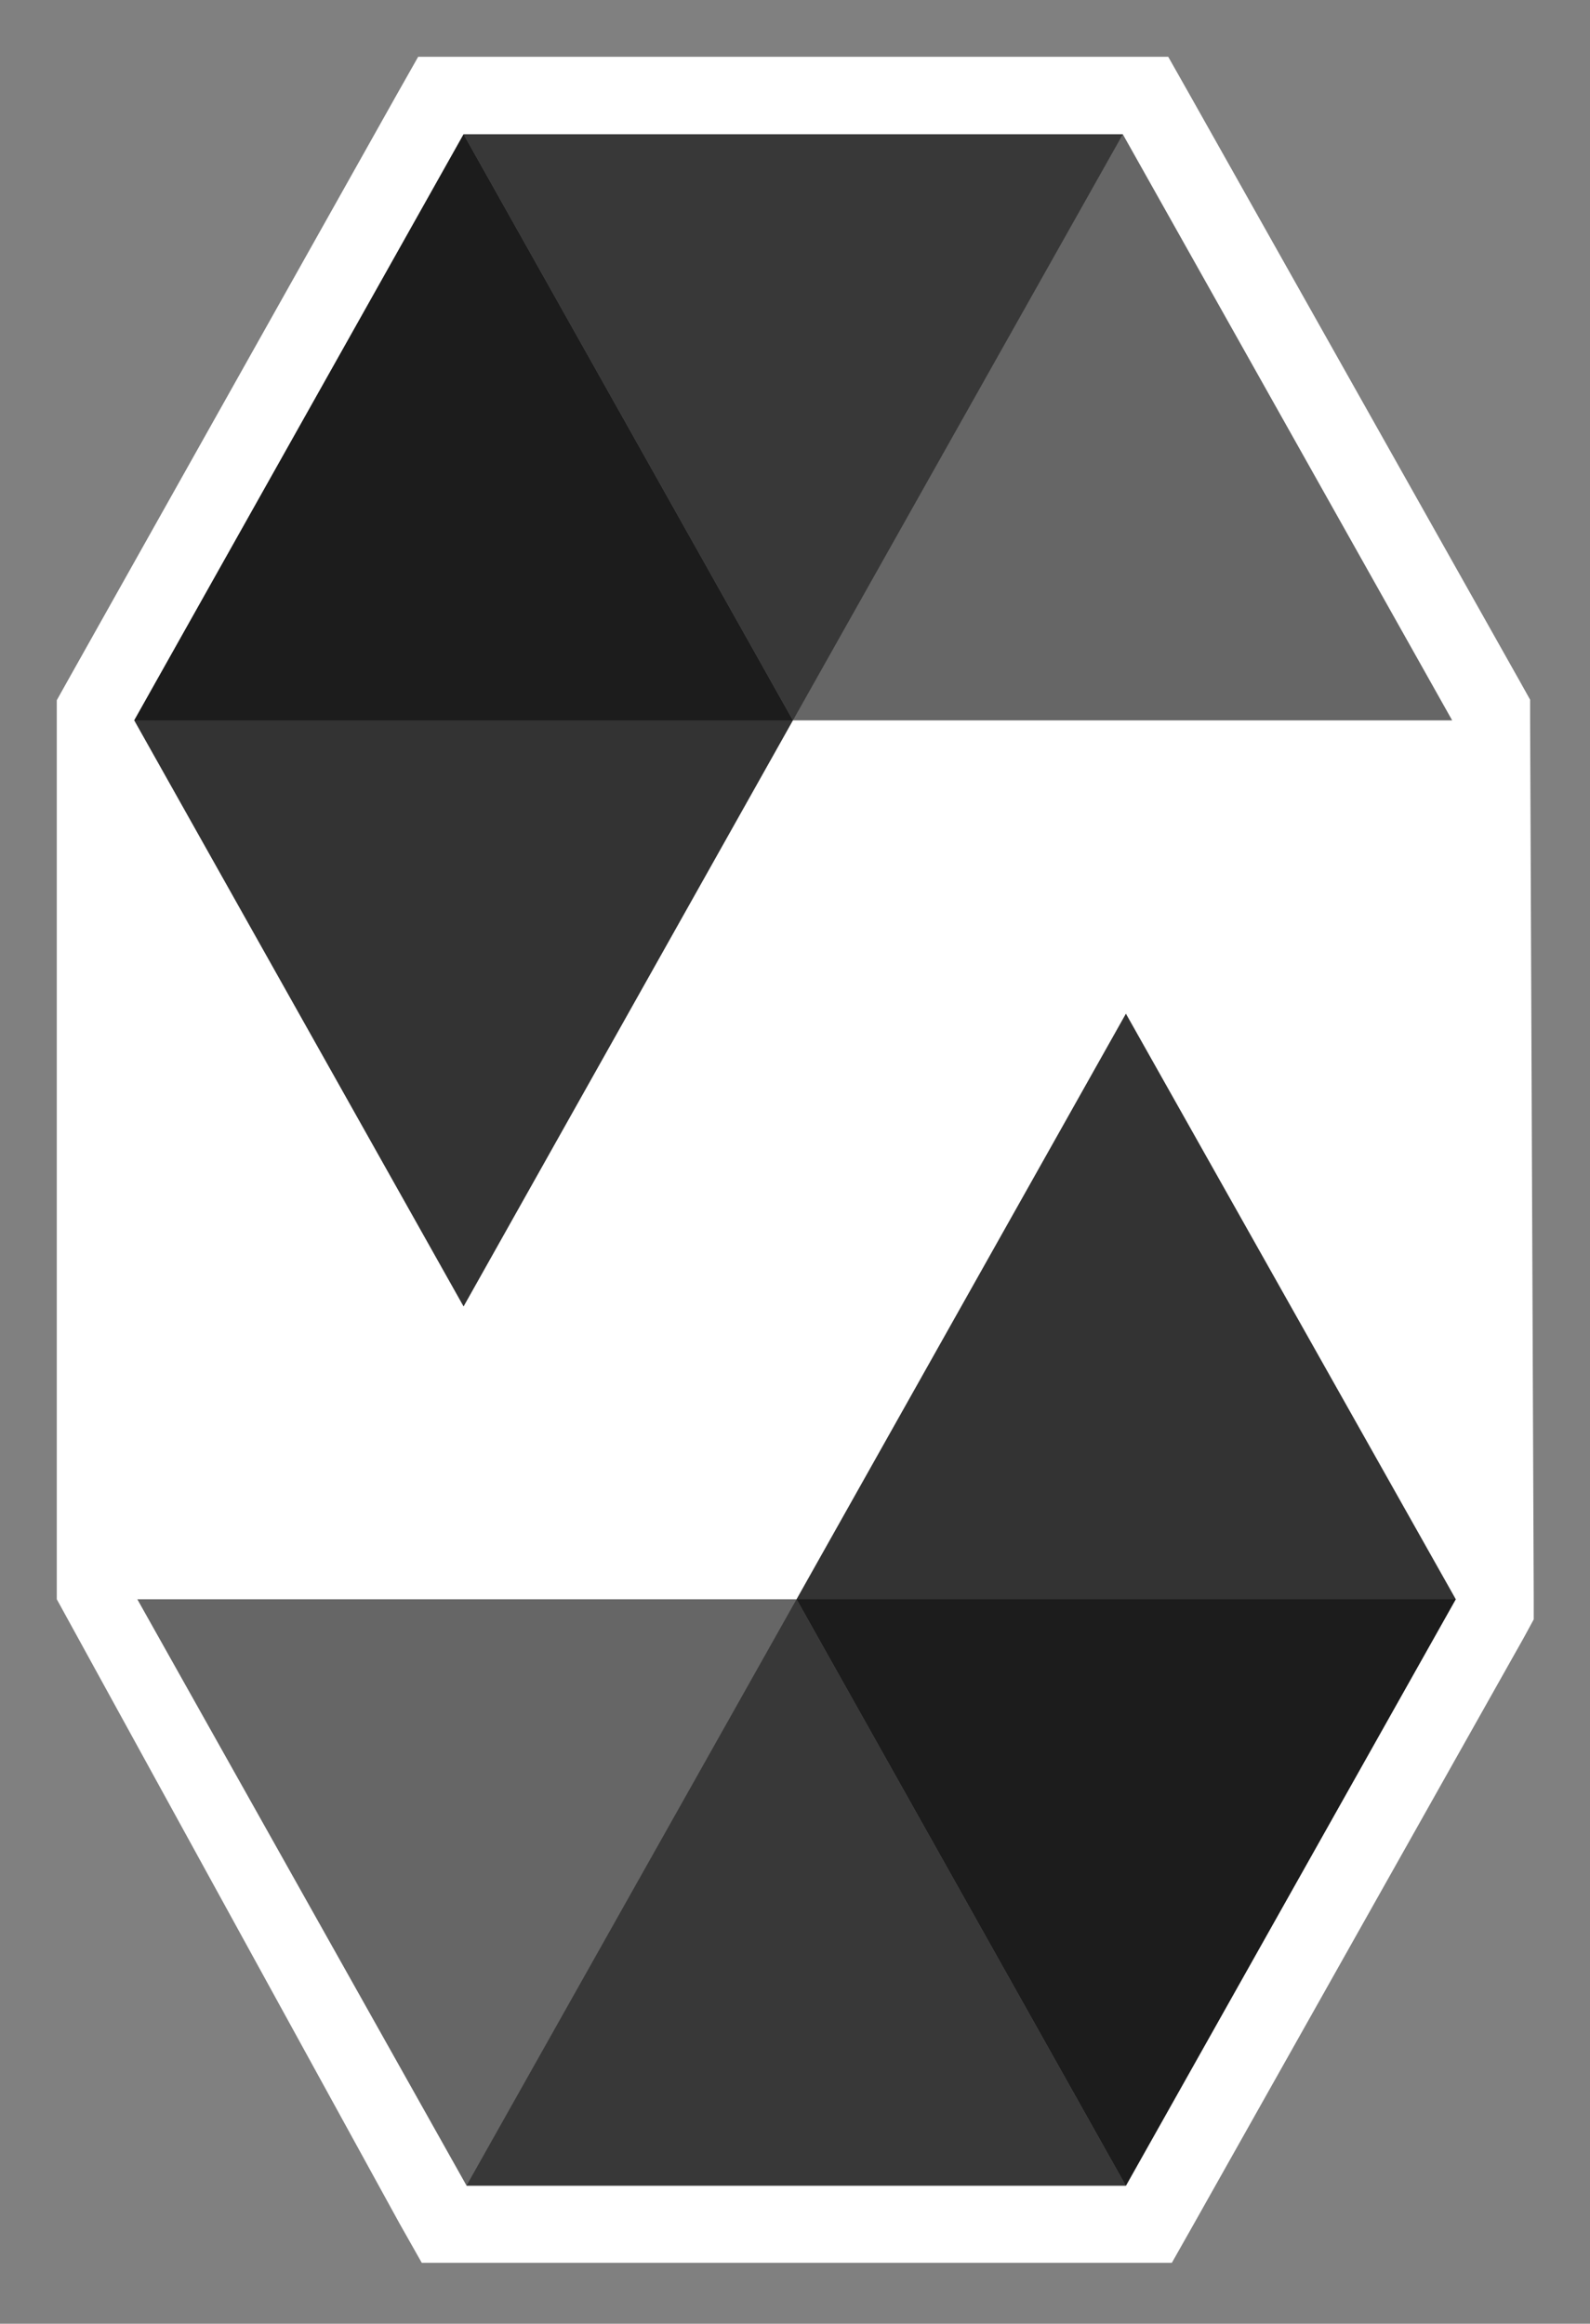 <?xml version="1.0" encoding="utf-8"?>
<!-- Generator: Adobe Illustrator 26.3.1, SVG Export Plug-In . SVG Version: 6.00 Build 0)  -->
<svg version="1.1" id="Layer_1" xmlns="http://www.w3.org/2000/svg" xmlns:xlink="http://www.w3.org/1999/xlink" x="0px" y="0px"
	 viewBox="0 0 308 450" style="enable-background:new 0 0 308 450;" xml:space="preserve">
<rect x="0" y="0" width="308" height="450" fill="#808080" stroke="none"/>
<style type="text/css">
	.st0{fill:#FFFFFF;}
	.st1{opacity:0.45;enable-background:new    ;}
	.st2{opacity:0.6;enable-background:new    ;}
	.st3{opacity:0.8;enable-background:new    ;}
</style>
<g>
	<polygon class="st0" points="86,430.8 22.2,317.2 18.5,317.2 18.5,137.5 85.4,18.5 221.9,18.5 288.8,137.5 289.5,311.7 
		222.5,430.8 	"/>
	<path class="st0" d="M217.5,26l63.8,113.5l0.7,170.2l-63.9,113.5H90.4L26.6,309.7H26V139.5L89.8,26H217.5 M226.3,11h-8.8H89.8H81
		l-4.3,7.6L12.9,132.2l-1.9,3.4v3.9v170.2l0,0l0,0l66.4,120.9l4.3,7.6h8.8h127.7h8.8l4.3-7.6l63.9-113.5l1.9-3.5l0-4l-0.7-170.2
		l0-3.9l-1.9-3.4L230.6,18.6L226.3,11L226.3,11z"/>
</g>
<g>
	<polyline class="st1" points="217.5,26 153.6,139.5 26,139.5 89.8,26 217.5,26 	"/>
	<polygon class="st2" points="153.6,139.5 281.3,139.5 217.5,26 89.8,26 	"/>
	<polygon class="st3" points="89.8,253 153.6,139.5 89.8,26 26,139.5 	"/>
	<polyline class="st1" points="90.4,423.2 154.3,309.7 282,309.7 218.1,423.2 90.4,423.2 	"/>
	<polygon class="st2" points="154.3,309.7 26.6,309.7 90.4,423.3 218.1,423.3 	"/>
	<polygon class="st3" points="218.1,196.3 154.3,309.7 218.1,423.3 282,309.7 	"/>
</g>
</svg>
